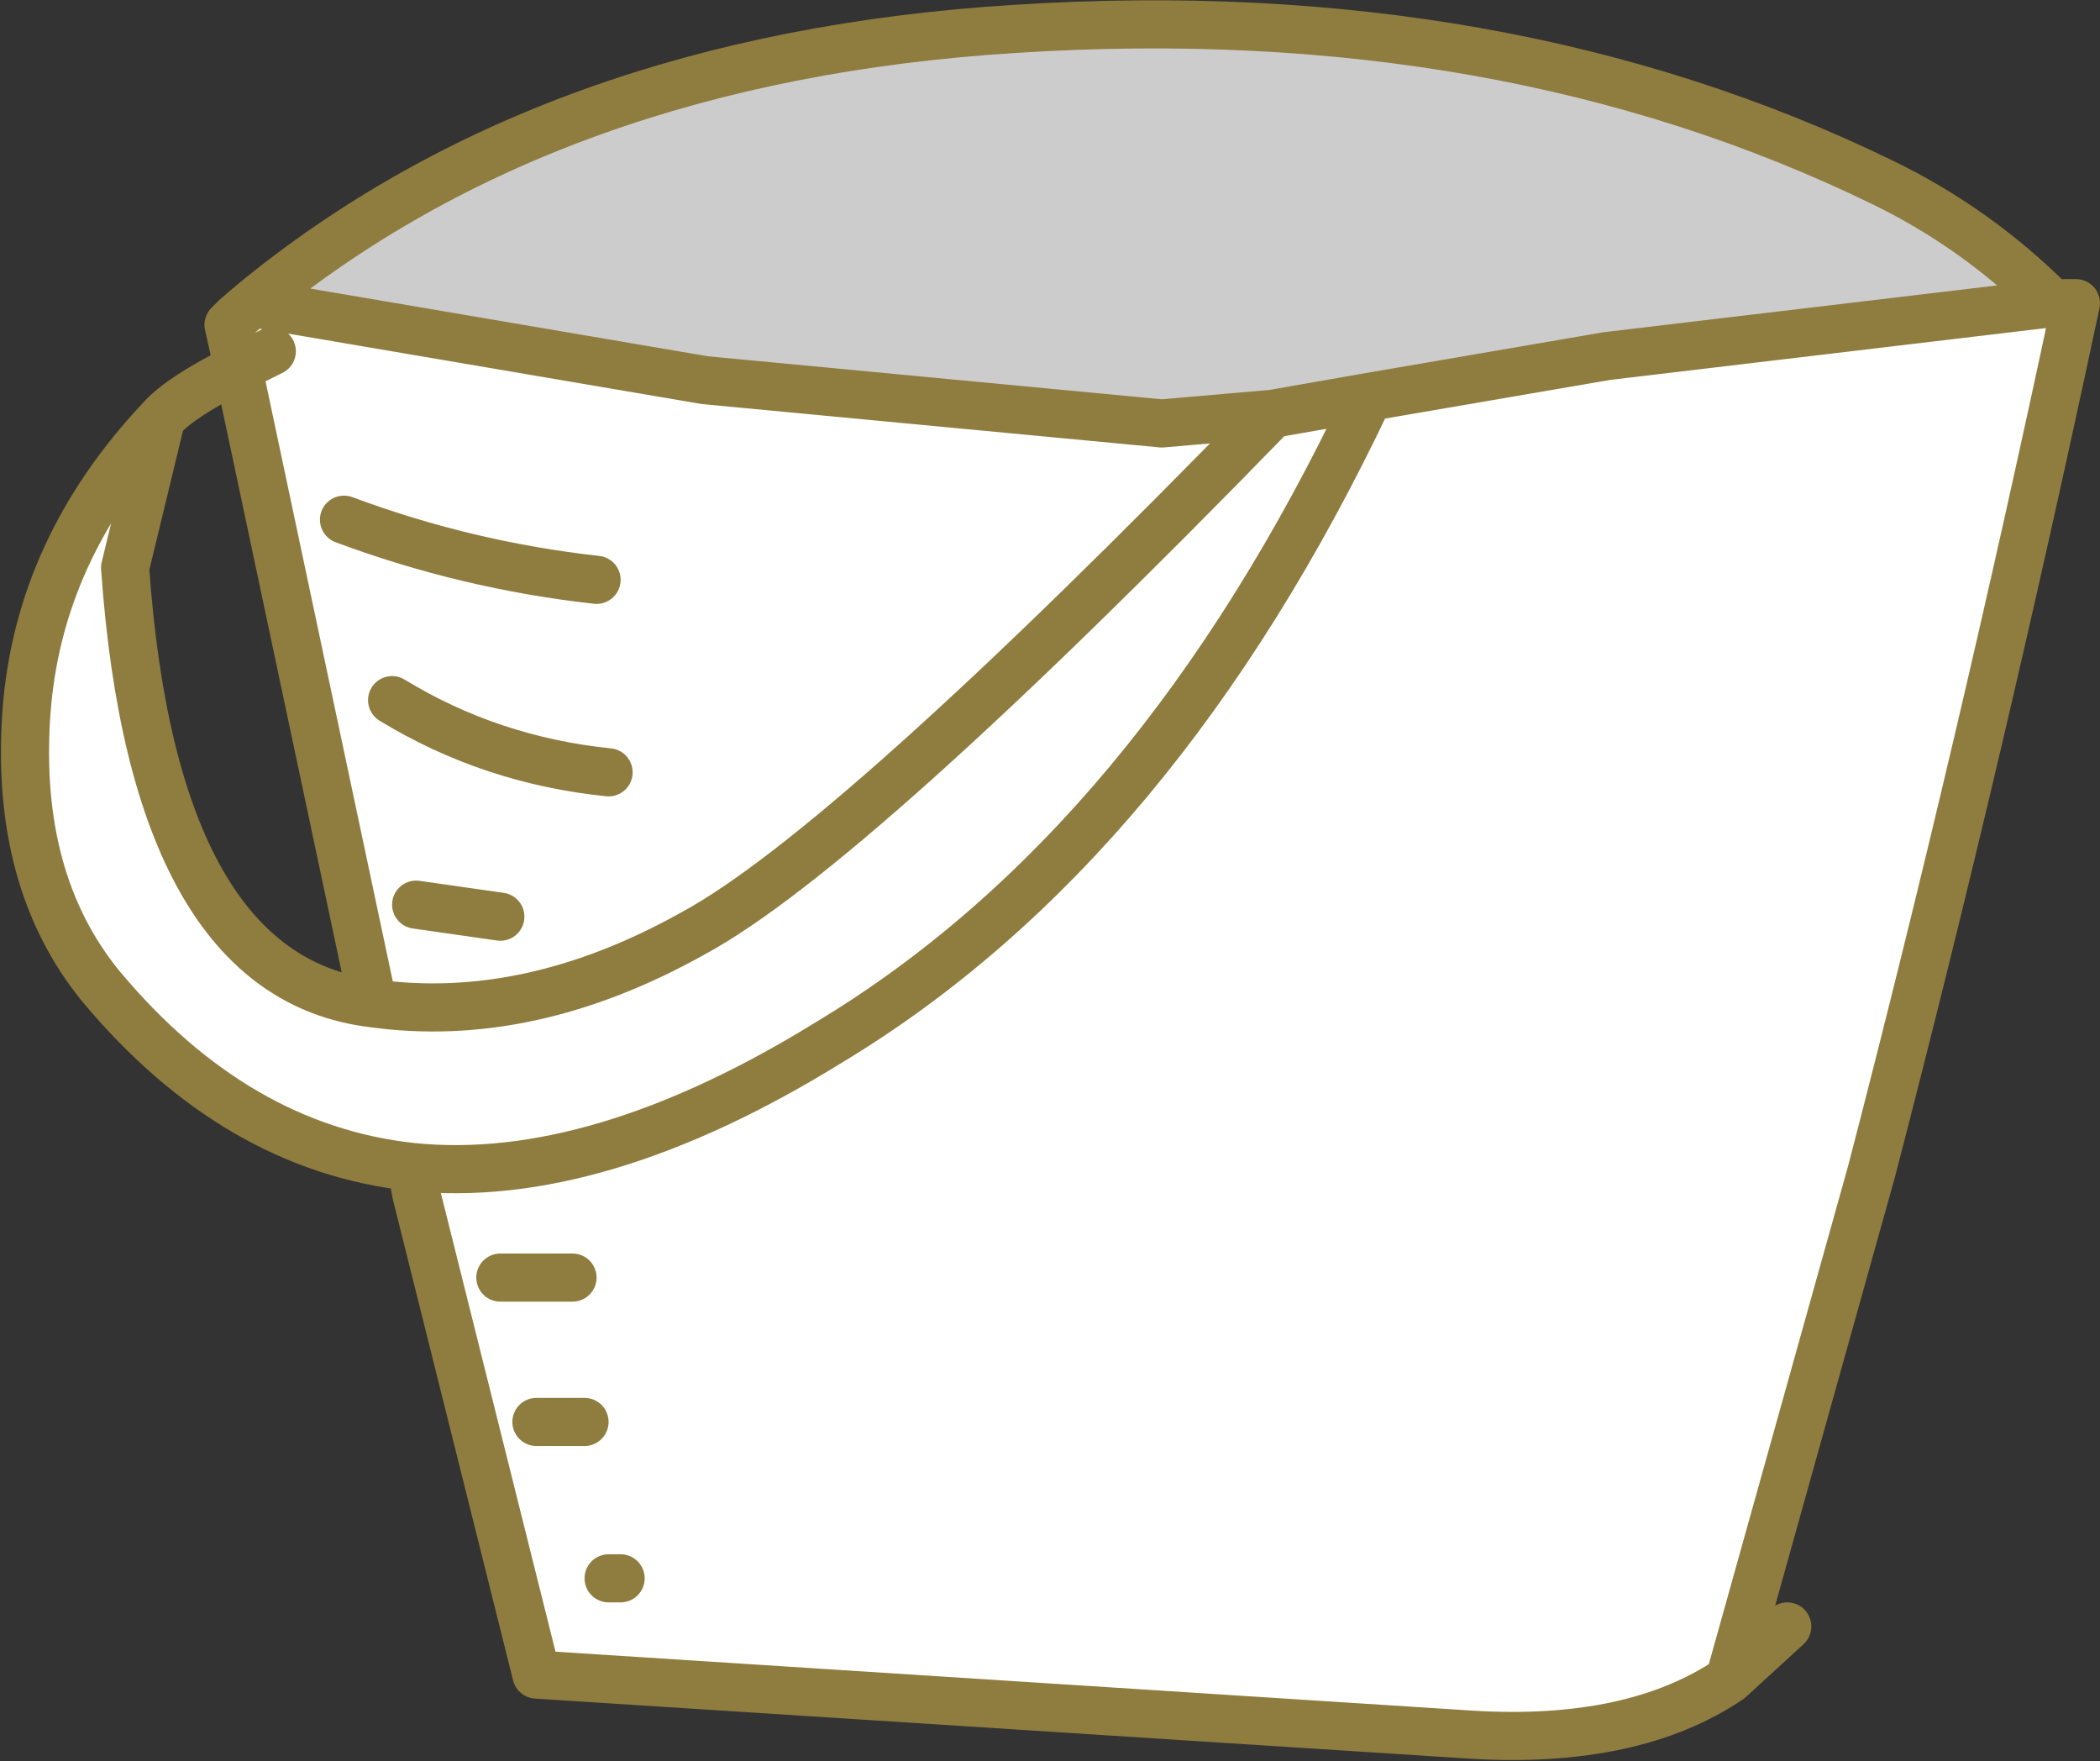 <?xml version="1.0" encoding="UTF-8" standalone="no"?>
<svg xmlns:xlink="http://www.w3.org/1999/xlink" height="36.6px" width="43.65px" xmlns="http://www.w3.org/2000/svg">
  <rect width="100%" height="100%" fill="#333333" stroke="none"/>
  <g transform="matrix(1.0, 0.0, 0.0, 1.0, 21.8, 18.25)">
    <path d="M20.85 -11.95 L21.35 -11.95 Q19.35 -2.55 17.1 6.1 L14.15 16.65 Q12.15 18.0 8.8 17.8 L-10.65 16.55 -13.15 6.55 -13.25 6.0 Q-9.4 6.4 -4.55 3.4 2.25 -0.7 6.65 -10.0 2.25 -0.7 -4.55 3.4 -9.4 6.4 -13.25 6.0 -16.9 5.6 -19.7 2.25 -21.5 0.05 -21.25 -3.45 -21.0 -6.85 -18.45 -9.55 L-19.2 -6.45 Q-18.6 2.05 -14.05 2.6 -10.8 3.05 -7.4 1.15 -4.15 -0.6 4.65 -9.65 L6.65 -10.0 11.6 -10.85 20.85 -11.95 M-16.85 -10.6 L-17.05 -11.5 -16.9 -11.65 -16.55 -11.95 -7.15 -10.35 2.35 -9.45 4.65 -9.65 Q-4.15 -0.6 -7.4 1.15 -10.8 3.05 -14.05 2.6 L-16.85 -10.6 -16.15 -10.95 -16.85 -10.6 M-9.15 -2.2 Q-11.6 -2.45 -13.65 -3.7 -11.6 -2.45 -9.15 -2.2 M-11.4 0.8 L-13.15 0.55 -11.4 0.8 M-9.4 -6.2 Q-12.1 -6.5 -14.65 -7.45 -12.1 -6.5 -9.4 -6.2 M-9.9 8.3 L-11.4 8.3 -9.9 8.3 M-9.65 11.3 L-10.65 11.3 -9.65 11.3 M-8.9 14.55 L-9.15 14.55 -8.9 14.55" fill="#ffffff" fill-rule="evenodd" stroke="none"/>
    <path d="M20.85 -11.95 L11.6 -10.85 6.65 -10.0 4.65 -9.65 2.35 -9.45 -7.15 -10.35 -16.55 -11.95 Q-10.35 -17.05 -0.7 -17.65 9.45 -18.3 17.35 -14.45 19.3 -13.5 20.85 -11.95" fill="#cccccc" fill-rule="evenodd" stroke="none"/>
    <path d="M-13.25 6.0 L-13.15 6.55 -10.65 16.55 8.8 17.8 Q12.15 18.0 14.15 16.65 L17.1 6.1 Q19.35 -2.55 21.35 -11.95 L20.85 -11.95 11.6 -10.85 6.65 -10.0 Q2.25 -0.7 -4.55 3.4 -9.4 6.4 -13.25 6.0 -16.9 5.6 -19.7 2.25 -21.5 0.05 -21.25 -3.45 -21.0 -6.85 -18.45 -9.55 -18.05 -10.0 -16.85 -10.6 L-17.05 -11.5 -16.9 -11.65 -16.55 -11.95 Q-10.35 -17.05 -0.7 -17.65 9.45 -18.3 17.35 -14.45 19.3 -13.5 20.85 -11.95 M-16.55 -11.95 L-7.15 -10.35 2.35 -9.45 4.65 -9.65 6.65 -10.0 M-13.15 0.55 L-11.4 0.8 M-13.65 -3.7 Q-11.6 -2.45 -9.15 -2.2 M4.65 -9.65 Q-4.15 -0.6 -7.4 1.15 -10.8 3.05 -14.05 2.6 -18.6 2.05 -19.2 -6.45 L-18.45 -9.55 M-16.85 -10.6 L-16.15 -10.95 M-16.85 -10.6 L-14.05 2.6 M-9.15 14.55 L-8.9 14.55 M-10.65 11.3 L-9.65 11.3 M-11.4 8.3 L-9.9 8.3 M-14.65 -7.45 Q-12.1 -6.5 -9.4 -6.2 M14.15 16.65 L15.35 15.55" fill="none" stroke="#8f7c3f" stroke-linecap="round" stroke-linejoin="round" stroke-width="1.0"/>
  </g>
</svg>
